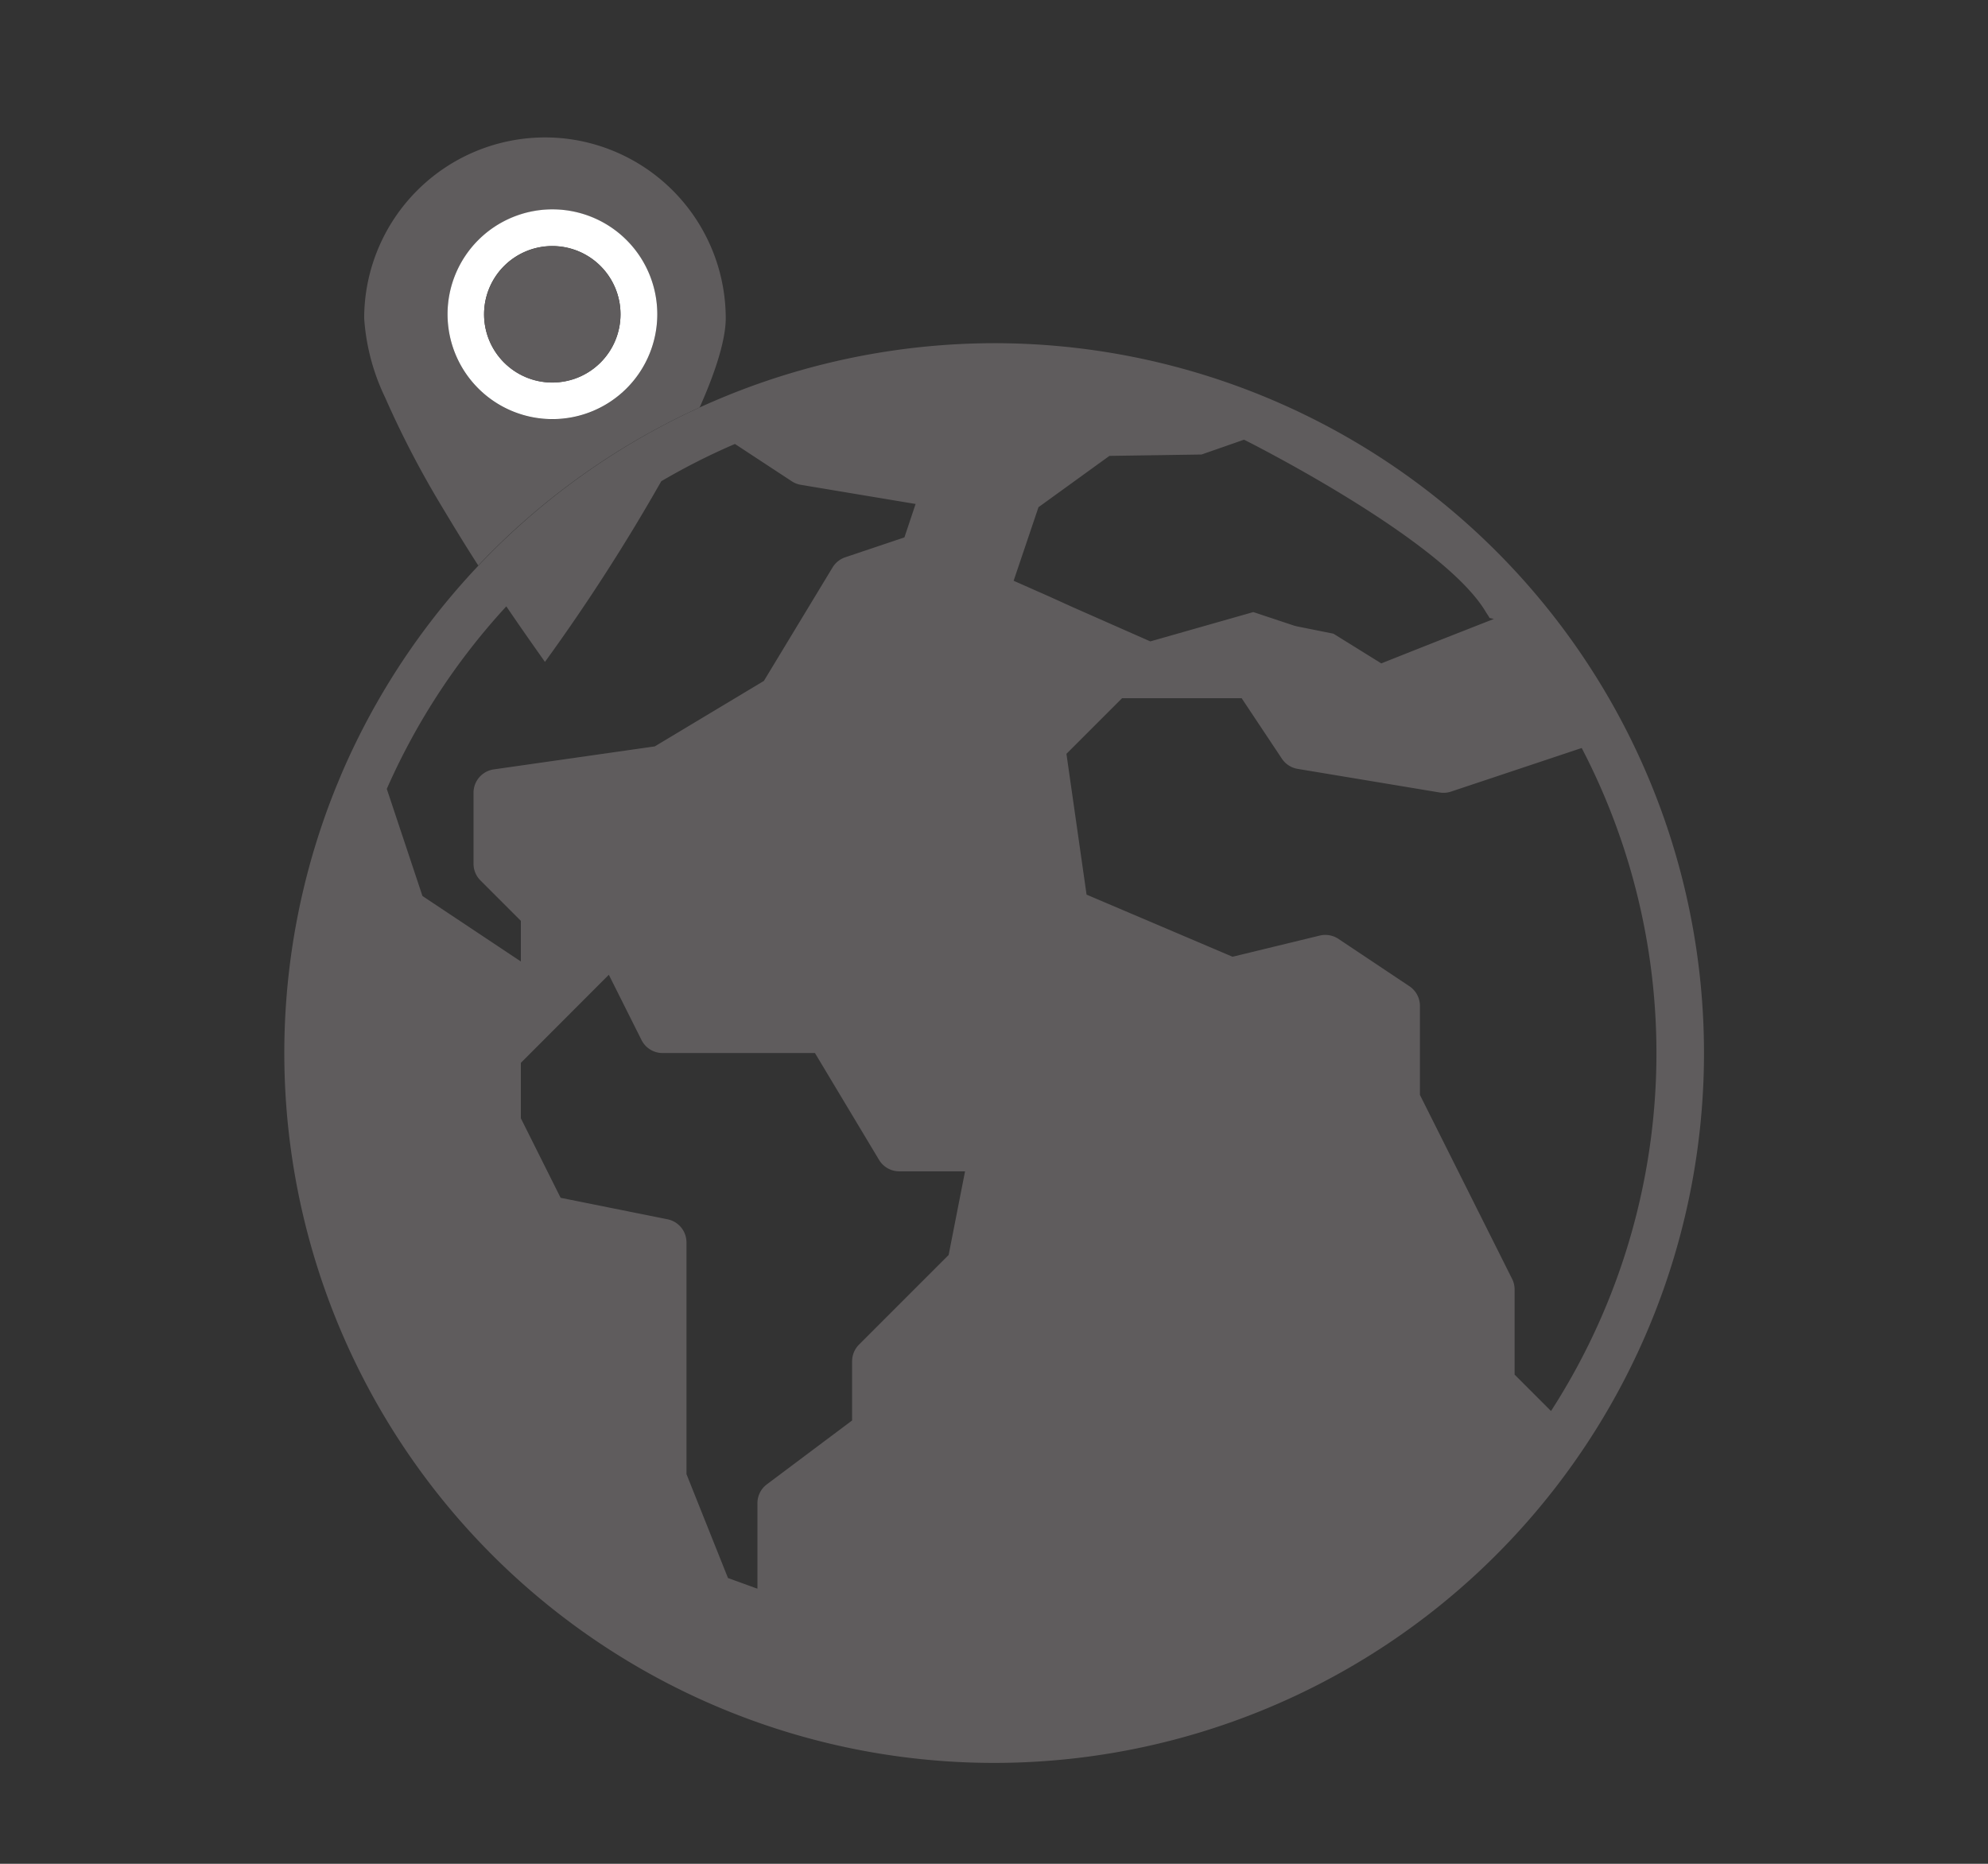 <svg xmlns="http://www.w3.org/2000/svg" viewBox="0 0 160 150"><rect x="0" y="0" width="160" height="150" fill="#333333" stroke="none"/><defs><style>.cls-1{fill:none;}.cls-2{fill:#5f5c5d;}.cls-3{fill:#fff;}</style></defs><title>首頁icon工作區域 12 複本</title><g id="內容"><path class="cls-1" d="M99.93,35.31c-.75-.3-1.51-.54-2.27-.8.84.3,1.68.56,2.51.9Z"/><path class="cls-1" d="M89.3,36.72l-5.71,4.13-2,5.92L84.43,48l1.95.86,6.21,2.74,8.29-2.36,3.28,1.09.23.06,2.94.59,3.88,2.41,2.77-1.1,2.3-.91,4-1.57.06,0-.1,0-.32-.08c-.08-.16-.21-.34-.31-.5-3.51-5.89-19.4-13.82-19.4-13.82L96.7,36.62Z"/><path class="cls-1" d="M41.92,90l3.2,6.38,8.61,1.72A1.9,1.9,0,0,1,55.25,100v18.68L58.59,127l2.37.78v-6.88a1.9,1.9,0,0,1,.76-1.52l6.86-5.14v-4.76a1.91,1.91,0,0,1,.56-1.35L76.35,101l1.33-6.68H72.39a1.9,1.9,0,0,1-1.63-.92l-5.16-8.6H53.34a1.9,1.9,0,0,1-1.7-1.05L49,78.45l-7.1,7.1Z"/><path class="cls-1" d="M41.92,77.39V74.12l-3.25-3.25a1.9,1.9,0,0,1-.56-1.35V63.81a1.9,1.9,0,0,1,1.64-1.88l12.95-1.85,8.78-5.27,5.47-9.11a1.9,1.9,0,0,1,1-.82l4.81-1.61.9-2.69L64.46,39a1.9,1.9,0,0,1-.74-.29l-4.57-3a53.47,53.47,0,0,0-5.93,3,154.85,154.85,0,0,1-9.36,14.54c-.83-1.15-1.91-2.7-3.11-4.47a53.55,53.55,0,0,0-9.63,14.68L34,72.11Z"/><path class="cls-1" d="M127.31,60.2l-10.52,3.51a1.89,1.89,0,0,1-.91.07l-11.43-1.9a1.9,1.9,0,0,1-1.27-.82l-3.24-4.87H90.31l-4.48,4.48L87.45,72,99.2,77l7-1.75a1.91,1.91,0,0,1,1.52.26l5.71,3.81a1.9,1.9,0,0,1,.85,1.58v7.17l7.43,14.83a1.9,1.9,0,0,1,.19.85v6.83l2.93,2.93A53.13,53.13,0,0,0,127.31,60.2Z"/><path class="cls-2" d="M58.41,25.61A14.58,14.58,0,0,0,45.2,11.12q-.67-.06-1.34-.06A14.57,14.57,0,0,0,29.31,25.61,17.33,17.33,0,0,0,31,32a76.89,76.89,0,0,0,4.49,8.65c1,1.67,2,3.31,3,4.86A57.18,57.18,0,0,1,56.31,32.79C58,29,58.41,26.82,58.41,25.61Zm-14,8.13A8.44,8.44,0,1,1,52.9,25.3,8.44,8.44,0,0,1,44.45,33.74Z"/><path class="cls-2" d="M80,27.62A57.25,57.25,0,0,0,27.49,62.27l-.44,1.06A57.13,57.13,0,1,0,80,27.62ZM49,78.45l2.63,5.25a1.9,1.9,0,0,0,1.7,1.05H65.59l5.16,8.6a1.9,1.9,0,0,0,1.63.92h5.29L76.35,101l-7.21,7.21a1.91,1.91,0,0,0-.56,1.35v4.76l-6.86,5.14a1.9,1.9,0,0,0-.76,1.52v6.88L58.59,127l-3.34-8.36V100a1.9,1.9,0,0,0-1.52-1.87L45.12,96.4,41.92,90V85.54ZM99.93,35.31l.24.1s15.89,7.94,19.4,13.82c.1.17.23.34.31.5l.32.08.1,0-.06,0-4,1.57-2.3.91-2.77,1.1L107.32,51l-2.94-.59-.23-.06-3.28-1.09-8.29,2.36-6.21-2.74L84.43,48l-2.85-1.26,2-5.92,5.71-4.13,7.41-.11,3.47-1.21c-.83-.34-1.67-.61-2.51-.9C98.42,34.77,99.19,35,99.93,35.31ZM40.75,48.8c1.2,1.77,2.29,3.31,3.11,4.47a154.85,154.85,0,0,0,9.36-14.54,53.47,53.47,0,0,1,5.93-3l4.57,3a1.9,1.9,0,0,0,.74.29l9.23,1.54-.9,2.69L68,44.86a1.9,1.9,0,0,0-1,.82L61.48,54.8l-8.78,5.27L39.75,61.92a1.9,1.9,0,0,0-1.64,1.88v5.71a1.9,1.9,0,0,0,.56,1.35l3.25,3.25v3.27L34,72.11l-2.87-8.62A53.55,53.55,0,0,1,40.75,48.8Zm81.15,61.83V103.8a1.9,1.9,0,0,0-.19-.85l-7.43-14.83V80.95a1.9,1.9,0,0,0-.85-1.58l-5.71-3.81a1.91,1.91,0,0,0-1.52-.26L99.2,77,87.45,72,85.83,60.67l4.48-4.48h9.62l3.24,4.87a1.9,1.9,0,0,0,1.27.82l11.43,1.9a1.89,1.89,0,0,0,.91-.07l10.52-3.51a53.13,53.13,0,0,1-2.47,53.36Z"/><path class="cls-3" d="M44.45,16.85A8.44,8.44,0,1,0,52.9,25.3,8.44,8.44,0,0,0,44.45,16.85Zm0,13.93a5.49,5.49,0,1,1,5.49-5.49A5.49,5.49,0,0,1,44.45,30.78Z"/><circle class="cls-2" cx="44.45" cy="25.3" r="5.49"/></g></svg>